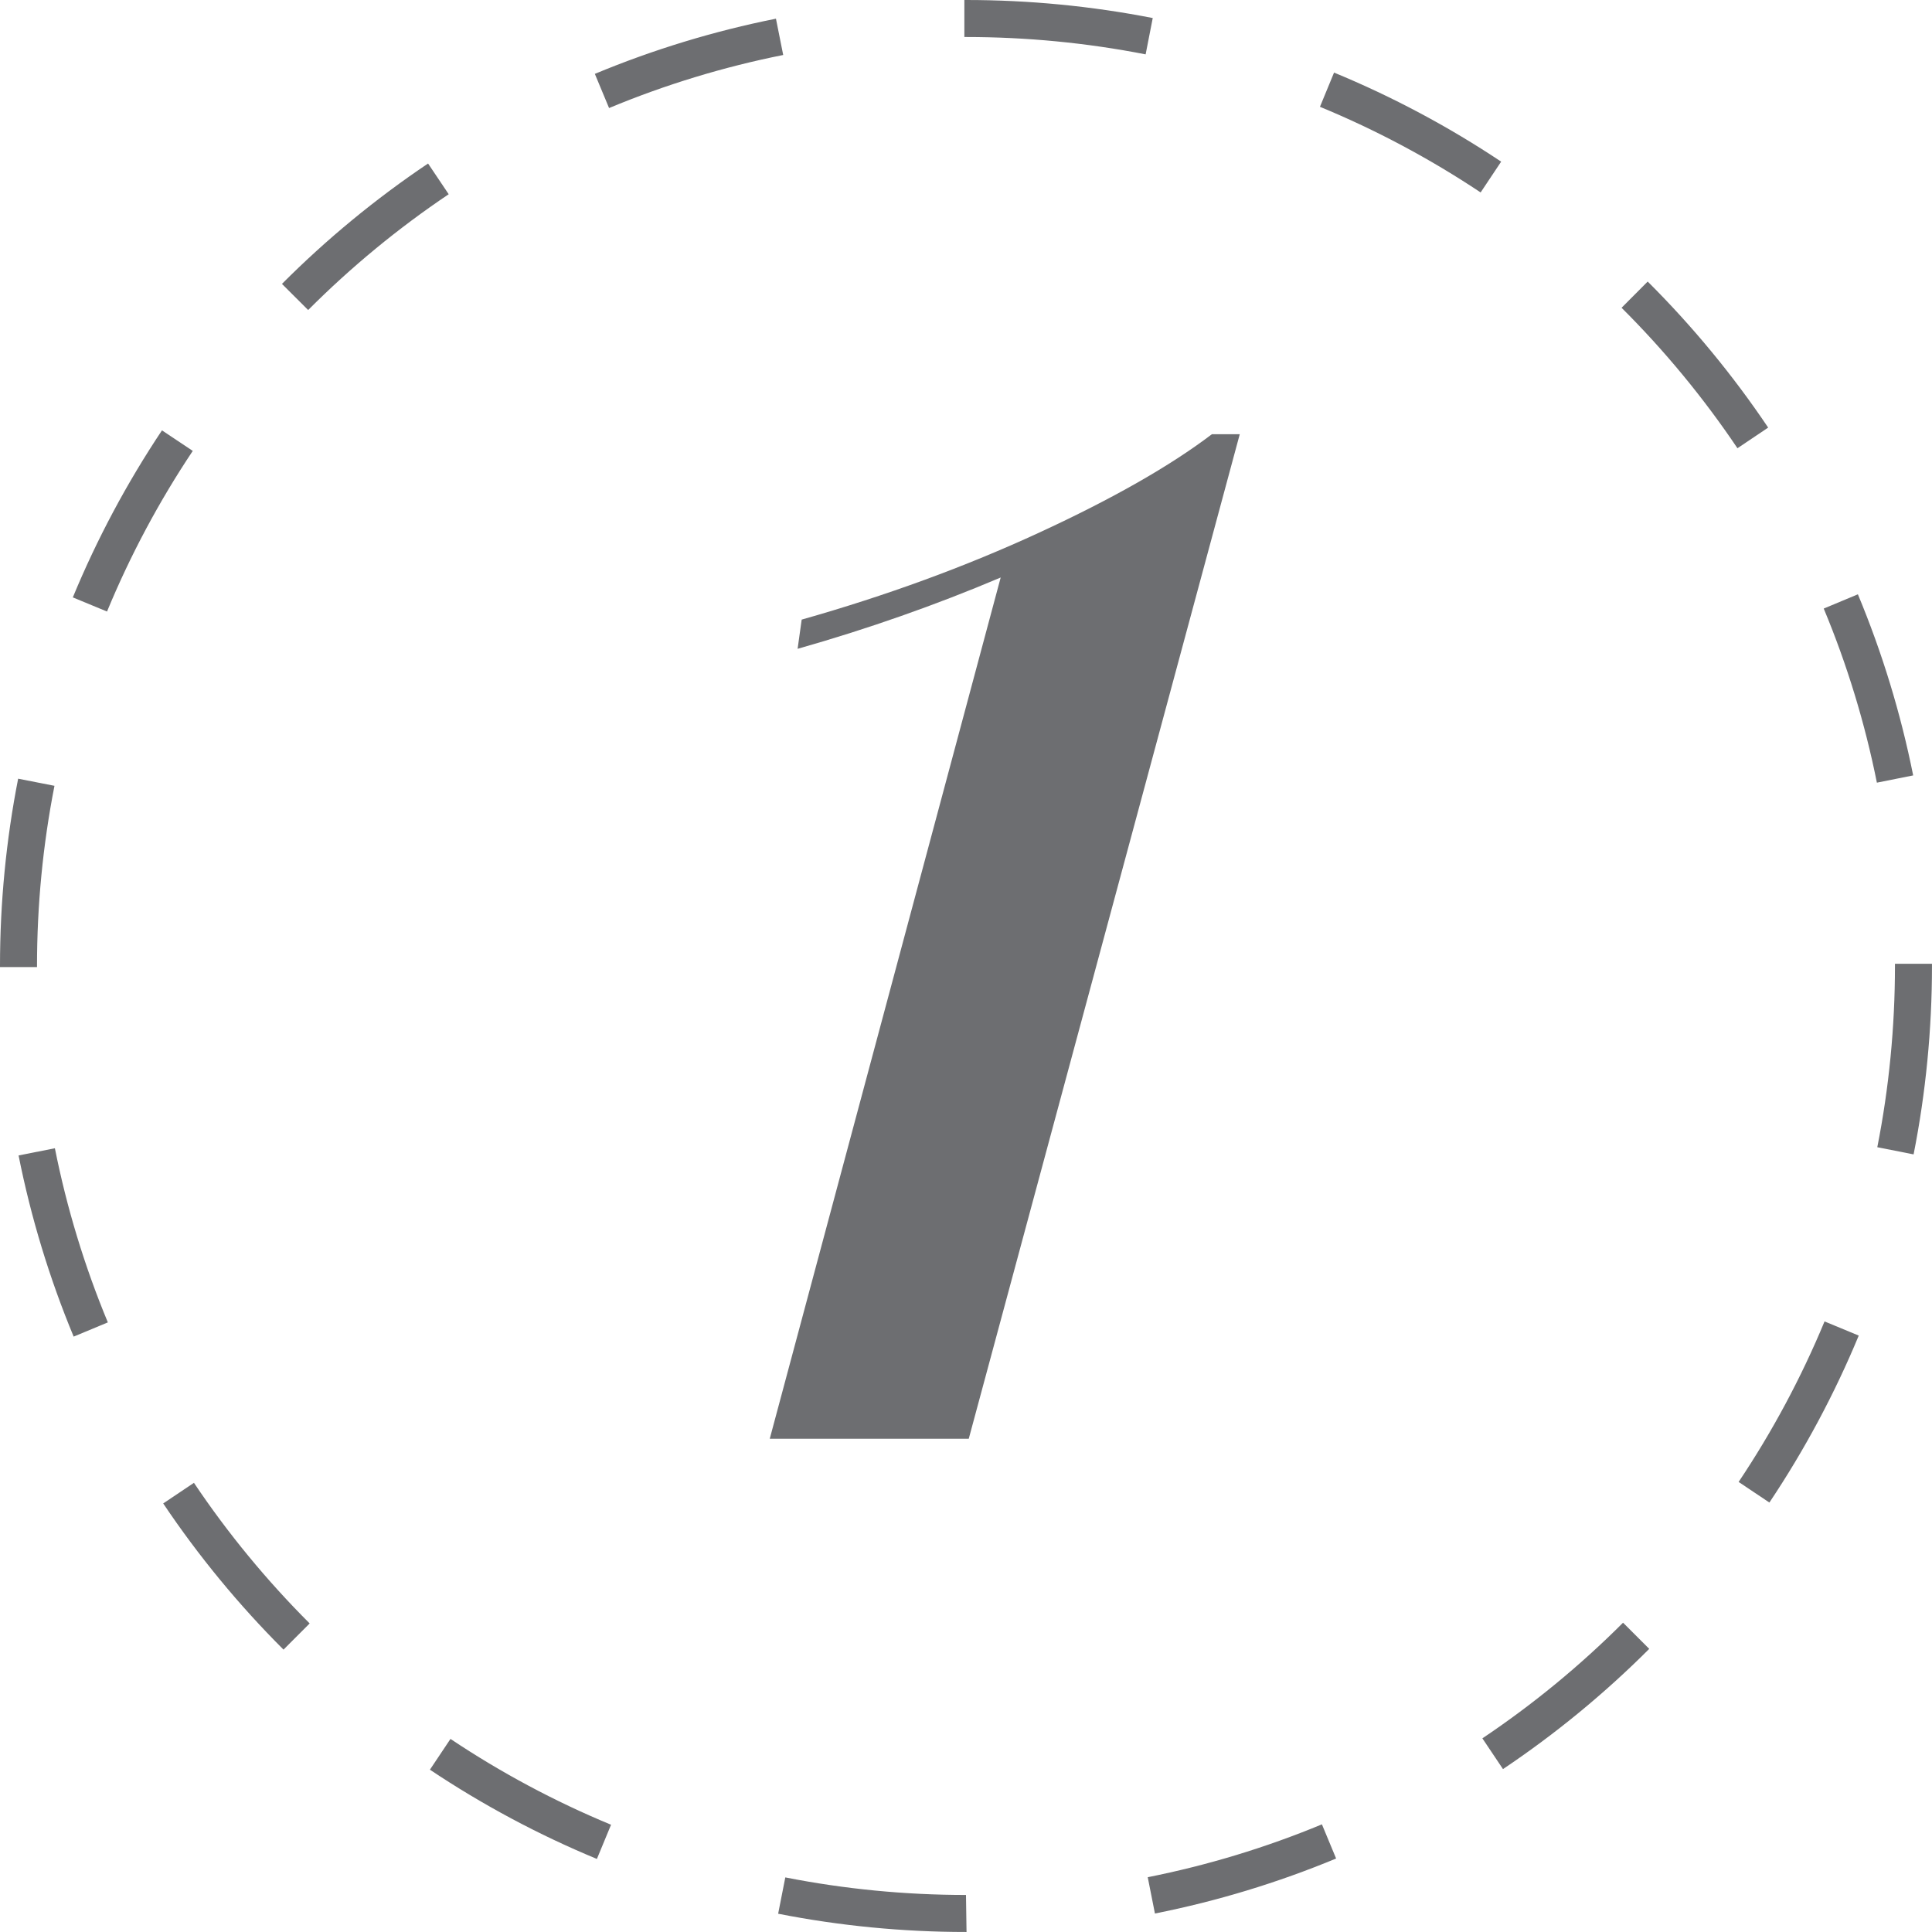 <?xml version="1.0" encoding="utf-8"?>
<!-- Generator: Adobe Illustrator 16.0.3, SVG Export Plug-In . SVG Version: 6.00 Build 0)  -->
<!DOCTYPE svg PUBLIC "-//W3C//DTD SVG 1.1//EN" "http://www.w3.org/Graphics/SVG/1.1/DTD/svg11.dtd">
<svg version="1.1" id="Layer_1" xmlns="http://www.w3.org/2000/svg" xmlns:xlink="http://www.w3.org/1999/xlink" x="0px" y="0px"
	 width="256.003px" height="256px" viewBox="0 0 256.003 256" enable-background="new 0 0 256.003 256" xml:space="preserve">
<g>
	<g>
		<path fill="#6D6E71" d="M101.998,190.643l30.6-114.12c-8.64,3.661-17.61,6.811-26.91,9.45l0.54-3.87
			c11.219-3.18,21.704-7.02,31.455-11.52c9.749-4.5,17.384-8.85,22.905-13.05h3.689l-35.91,133.109H101.998z"/>
	</g>
	<g>
		<path fill="#6D6E71" d="M128.072,256H128c-8.372,0-16.746-0.814-24.89-2.419l0.948-4.813c7.833,1.544,15.888,2.327,23.942,2.327
			L128.072,256z M153.036,253.553l-0.954-4.811c7.892-1.566,15.657-3.923,23.081-7.004l1.881,4.528
			C169.321,249.473,161.244,251.924,153.036,253.553z M79.093,246.322c-7.717-3.192-15.161-7.172-22.126-11.827l2.725-4.077
			c6.698,4.477,13.856,8.303,21.277,11.373L79.093,246.322z M199.155,234.416l-2.73-4.074c6.681-4.477,12.952-9.631,18.641-15.324
			l3.469,3.468C212.62,224.403,206.101,229.763,199.155,234.416z M37.568,218.586c-5.925-5.916-11.289-12.432-15.942-19.37
			l4.073-2.732c4.476,6.674,9.635,12.941,15.334,18.632L37.568,218.586z M234.456,199.096l-4.077-2.729
			c4.48-6.693,8.311-13.849,11.386-21.27l4.531,1.877C243.097,184.692,239.113,192.135,234.456,199.096z M9.761,177.11
			c-3.211-7.723-5.667-15.798-7.299-24.004l4.811-0.956c1.569,7.888,3.93,15.652,7.018,23.076L9.761,177.11z M253.565,152.964
			l-4.81-0.952c1.553-7.854,2.34-15.934,2.34-24.012v-0.291H256V128C256,136.397,255.181,144.796,253.565,152.964z M4.904,128.143H0
			l0-0.168c0-8.322,0.809-16.672,2.405-24.794l4.813,0.945C5.683,111.938,4.904,119.97,4.904,128L4.904,128.143z M248.7,103.708
			c-1.579-7.889-3.948-15.651-7.044-23.07l4.526-1.888c3.22,7.717,5.684,15.79,7.326,23.996L248.7,103.708z M14.181,81.032
			l-4.532-1.873c3.189-7.721,7.164-15.167,11.814-22.134l4.08,2.722C21.07,66.447,17.248,73.608,14.181,81.032z M230.224,59.395
			c-4.483-6.668-9.649-12.931-15.355-18.613l3.462-3.475c5.932,5.908,11.302,12.419,15.963,19.352L230.224,59.395z M40.833,41.081
			l-3.472-3.462c5.91-5.927,12.424-11.294,19.361-15.953l2.734,4.071C52.784,30.218,46.519,35.38,40.833,41.081z M196.193,25.5
			c-6.703-4.467-13.866-8.285-21.291-11.348l1.869-4.533c7.723,3.184,15.172,7.154,22.143,11.801L196.193,25.5z M80.706,14.316
			L78.82,9.789c7.72-3.215,15.795-5.675,23.999-7.313l0.96,4.81C95.891,8.859,88.128,11.225,80.706,14.316z M151.804,7.204
			C144.017,5.678,136.008,4.904,128,4.904l-0.216,0V0l0.232,0c8.308,0,16.633,0.804,24.73,2.391L151.804,7.204z"/>
	</g>
</g>
</svg>
